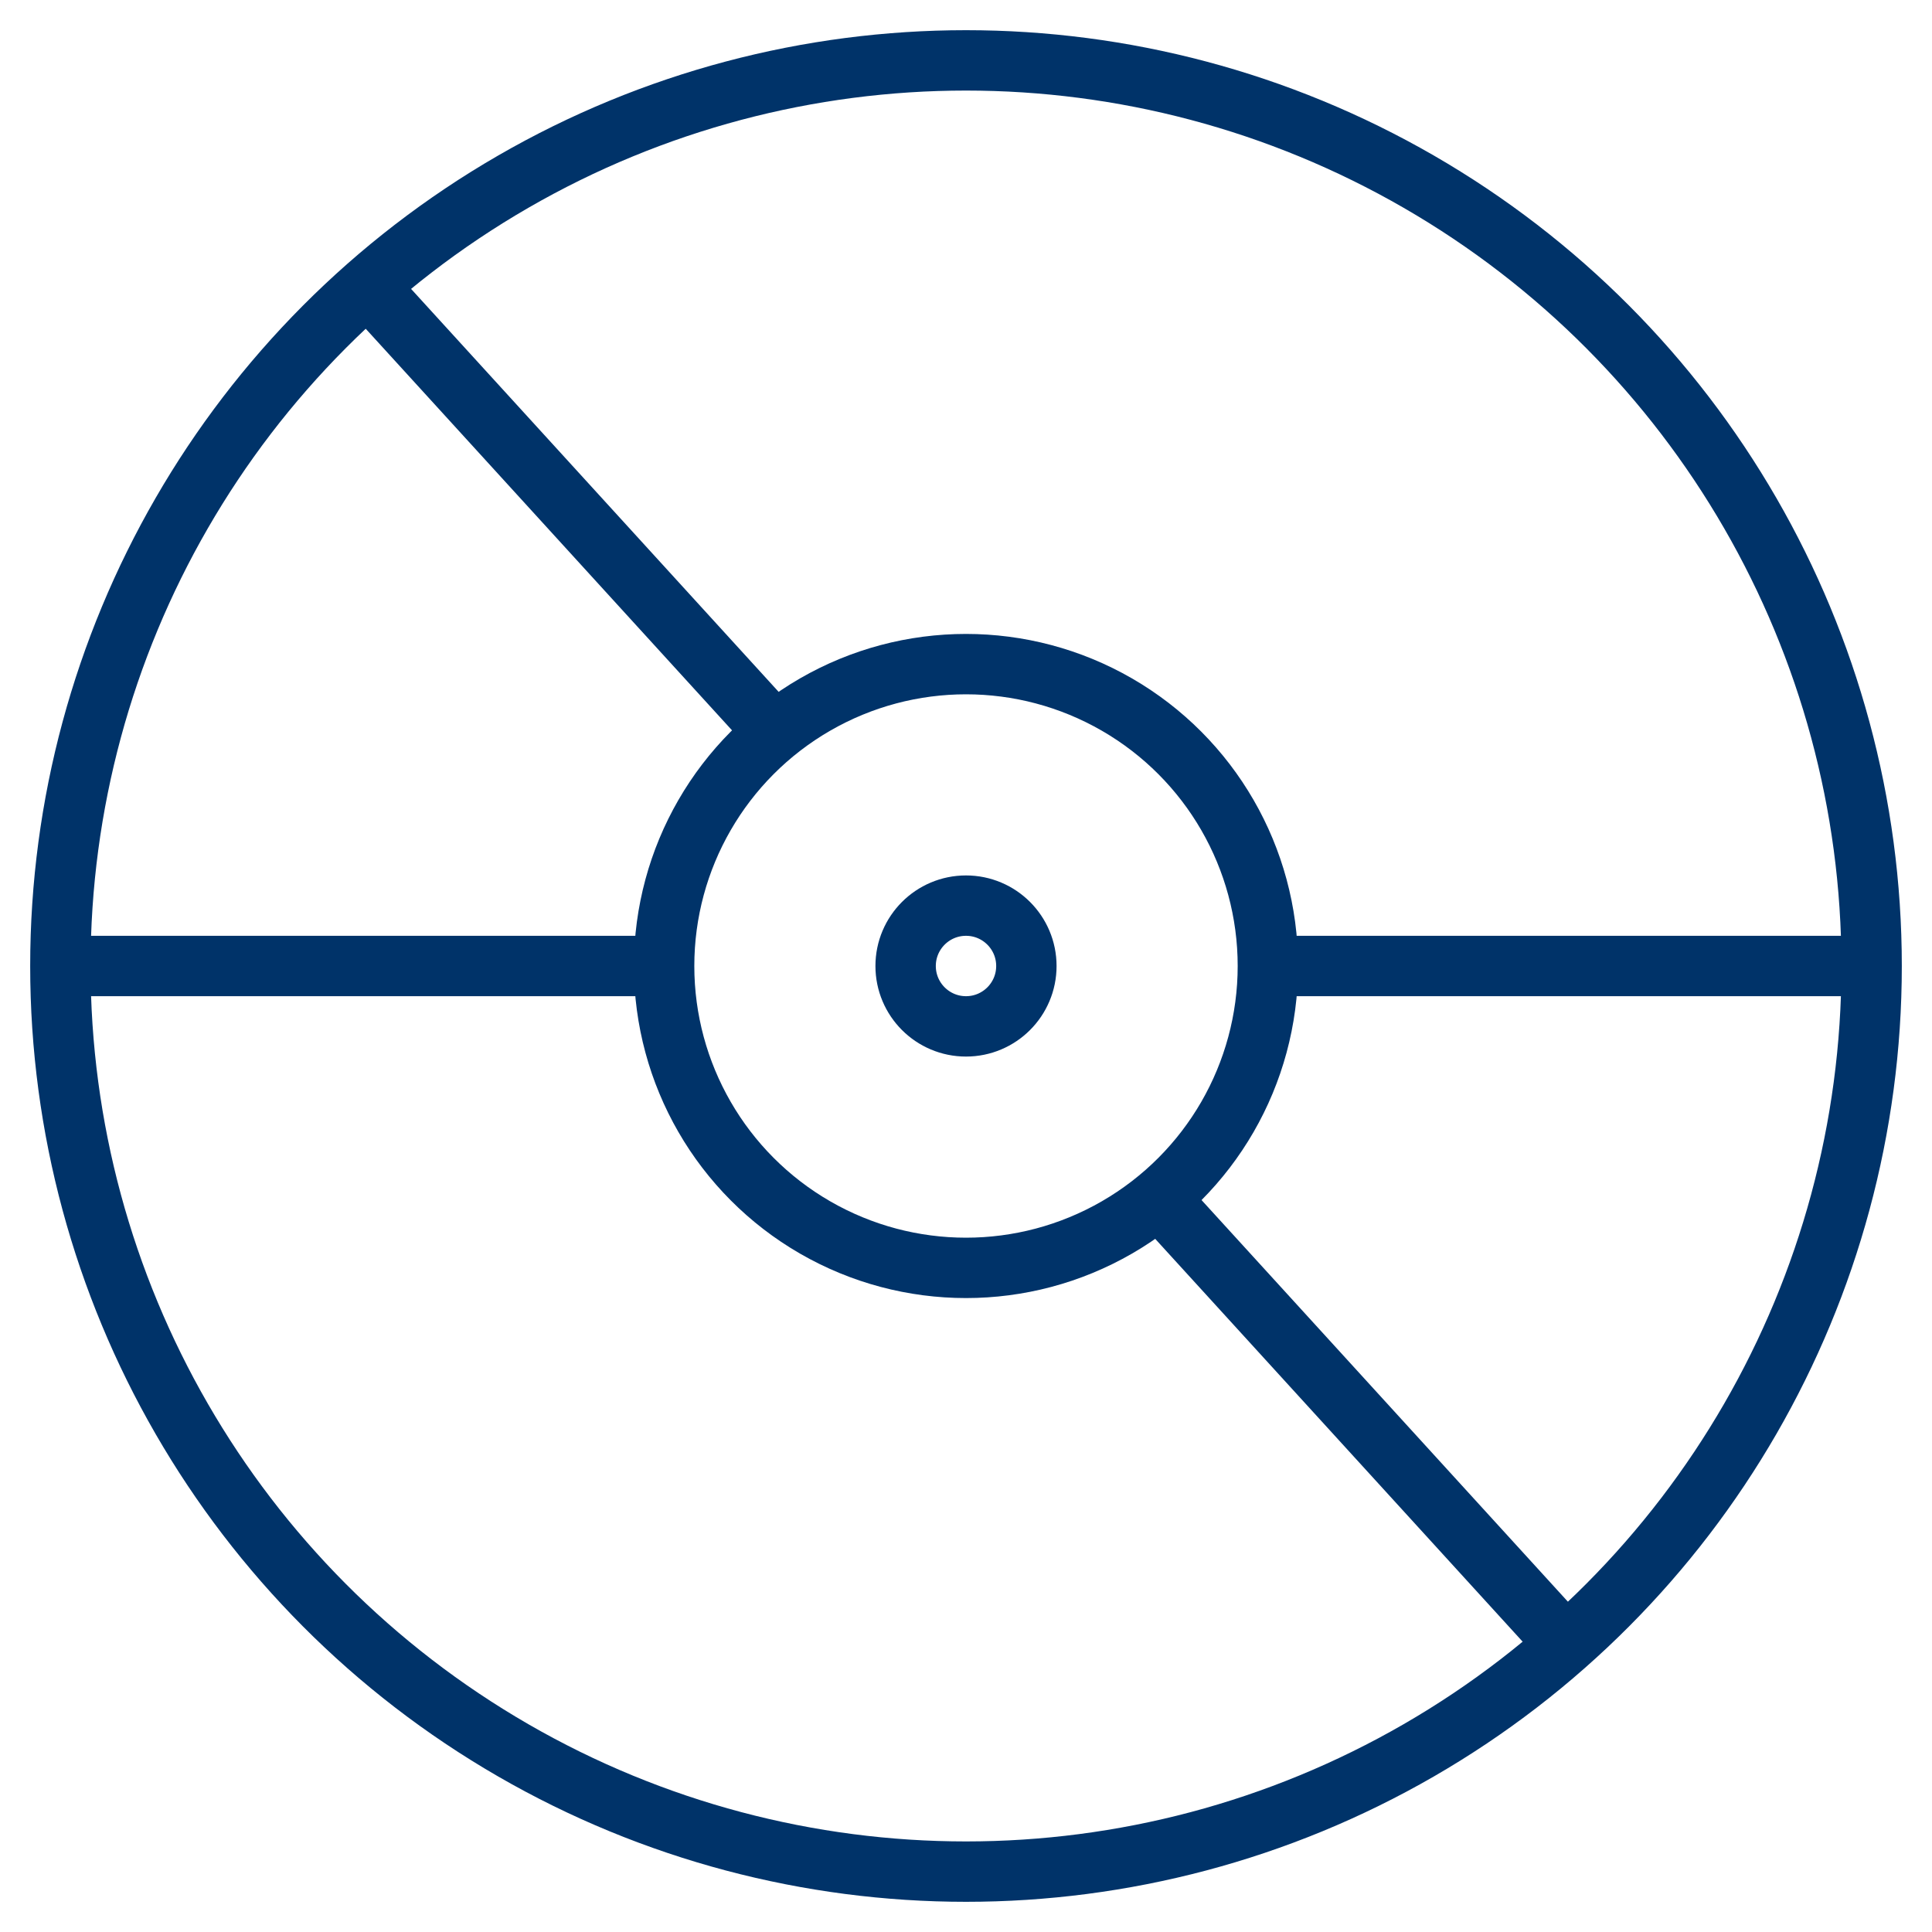 <?xml version="1.0" encoding="UTF-8"?>
<svg xmlns="http://www.w3.org/2000/svg" aria-describedby="desc" aria-labelledby="title" viewBox="0 0 64 64"><circle cx="32" cy="32" r="30" fill="none" stroke="#003369" stroke-width="2" data-name="layer2" style="stroke: #003369;"/><path fill="none" stroke="#003369" stroke-width="2" d="M25.7 24.3L12.2 9.5M22 32H2m36.4 7.7l13.5 14.8M42 32h20" data-name="layer2" style="stroke: #003369;"/><circle cx="32" cy="32" r="10" fill="none" stroke="#003369" stroke-width="2" data-name="layer1" style="stroke: #003369;"/><circle cx="32" cy="32" r="2" fill="none" stroke="#003369" stroke-width="2" data-name="layer1" style="stroke: #003369;"/></svg>
